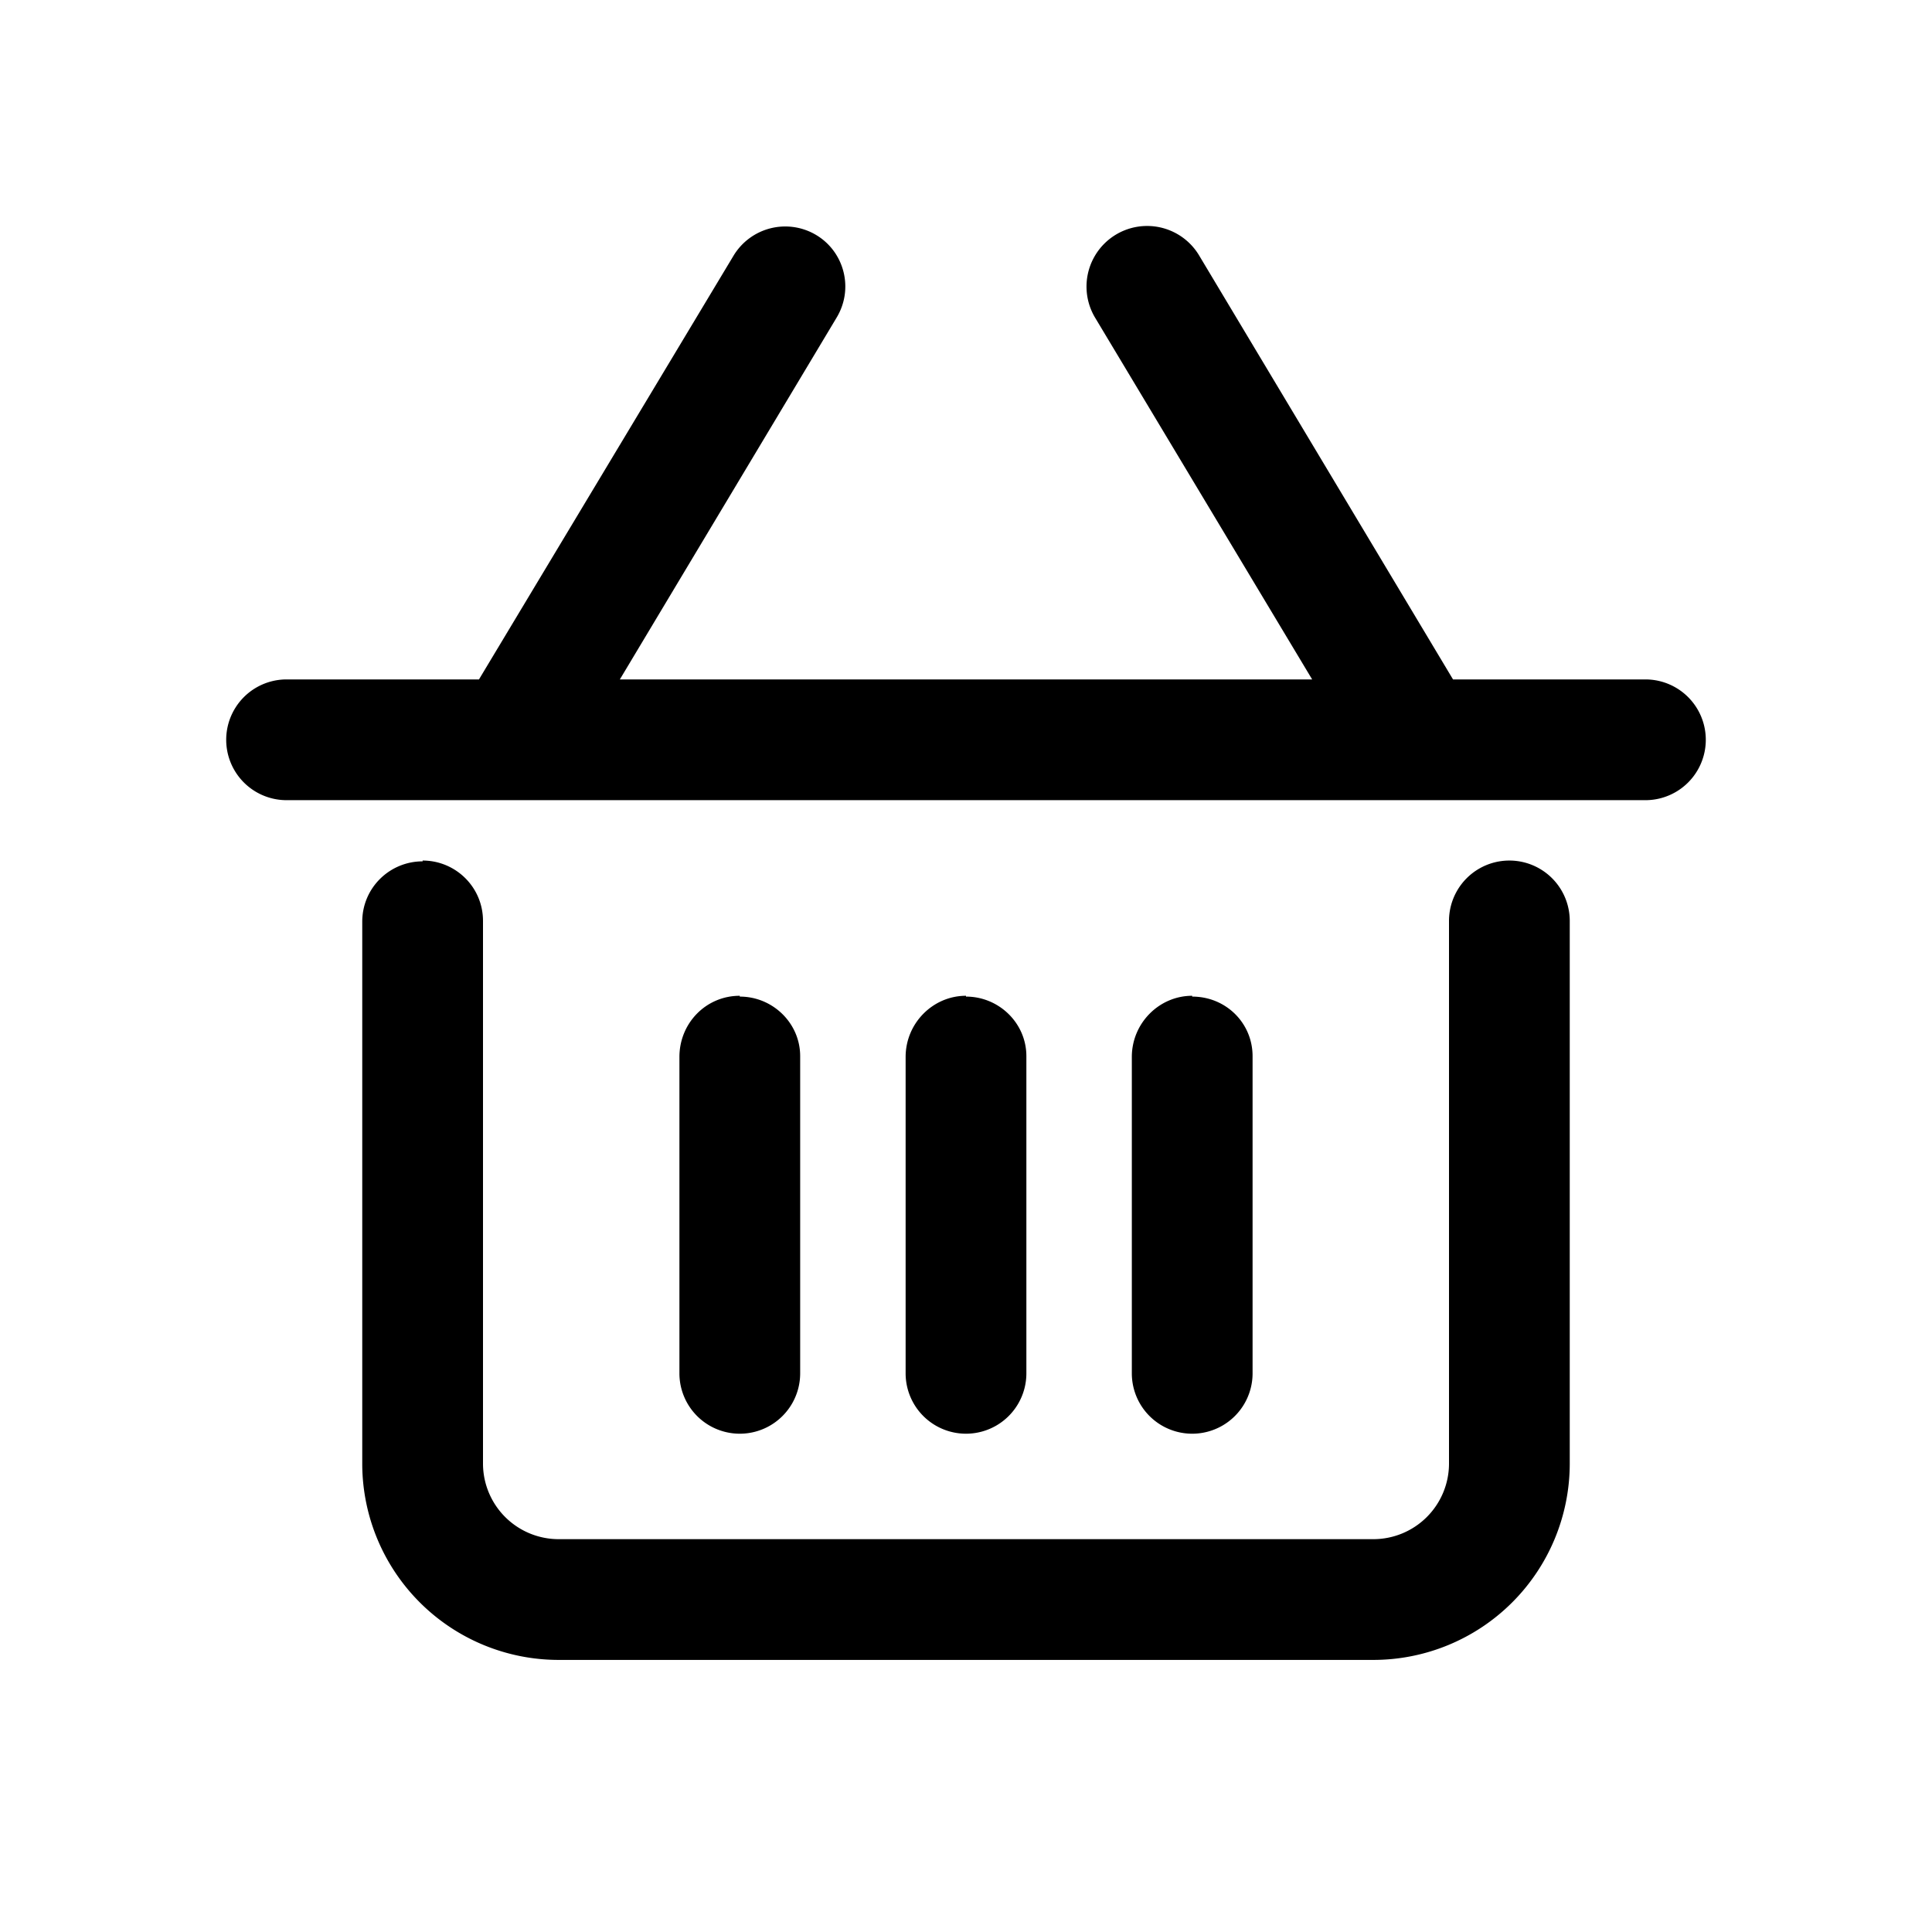 <svg viewBox="0 0 24 24" xmlns="http://www.w3.org/2000/svg"><path fill-rule="evenodd" clip-rule="evenodd" d="M10.14 2.92c.35.21.47.67.25 1.03L7.7 8.44h8.6l-2.7-4.5a.75.75 0 1 1 1.3-.76l3.15 5.26h2.39a.75.75 0 0 1 0 1.5H3.56a.75.75 0 1 1 0-1.5h2.39l3.16-5.26a.75.75 0 0 1 1.03-.26Zm-4.89 7.77c.41 0 .75.33.75.75v6.75a.94.94 0 0 0 .94.93h10.12a.94.94 0 0 0 .94-.93v-6.75a.75.75 0 0 1 1.5 0v6.75a2.44 2.44 0 0 1-2.44 2.43H6.94A2.44 2.44 0 0 1 4.5 18.2v-6.75c0-.42.34-.75.75-.75Zm3.94 1.69c.41 0 .75.33.75.74v3.94a.75.75 0 0 1-1.5 0v-3.93c0-.42.33-.76.75-.76Zm2.81 0c.41 0 .75.33.75.74v3.94a.75.75 0 0 1-1.5 0v-3.93c0-.42.34-.76.75-.76Zm2.81 0c.42 0 .75.33.75.74v3.94a.75.75 0 0 1-1.5 0v-3.93c0-.42.34-.76.75-.76Z"/></svg>
